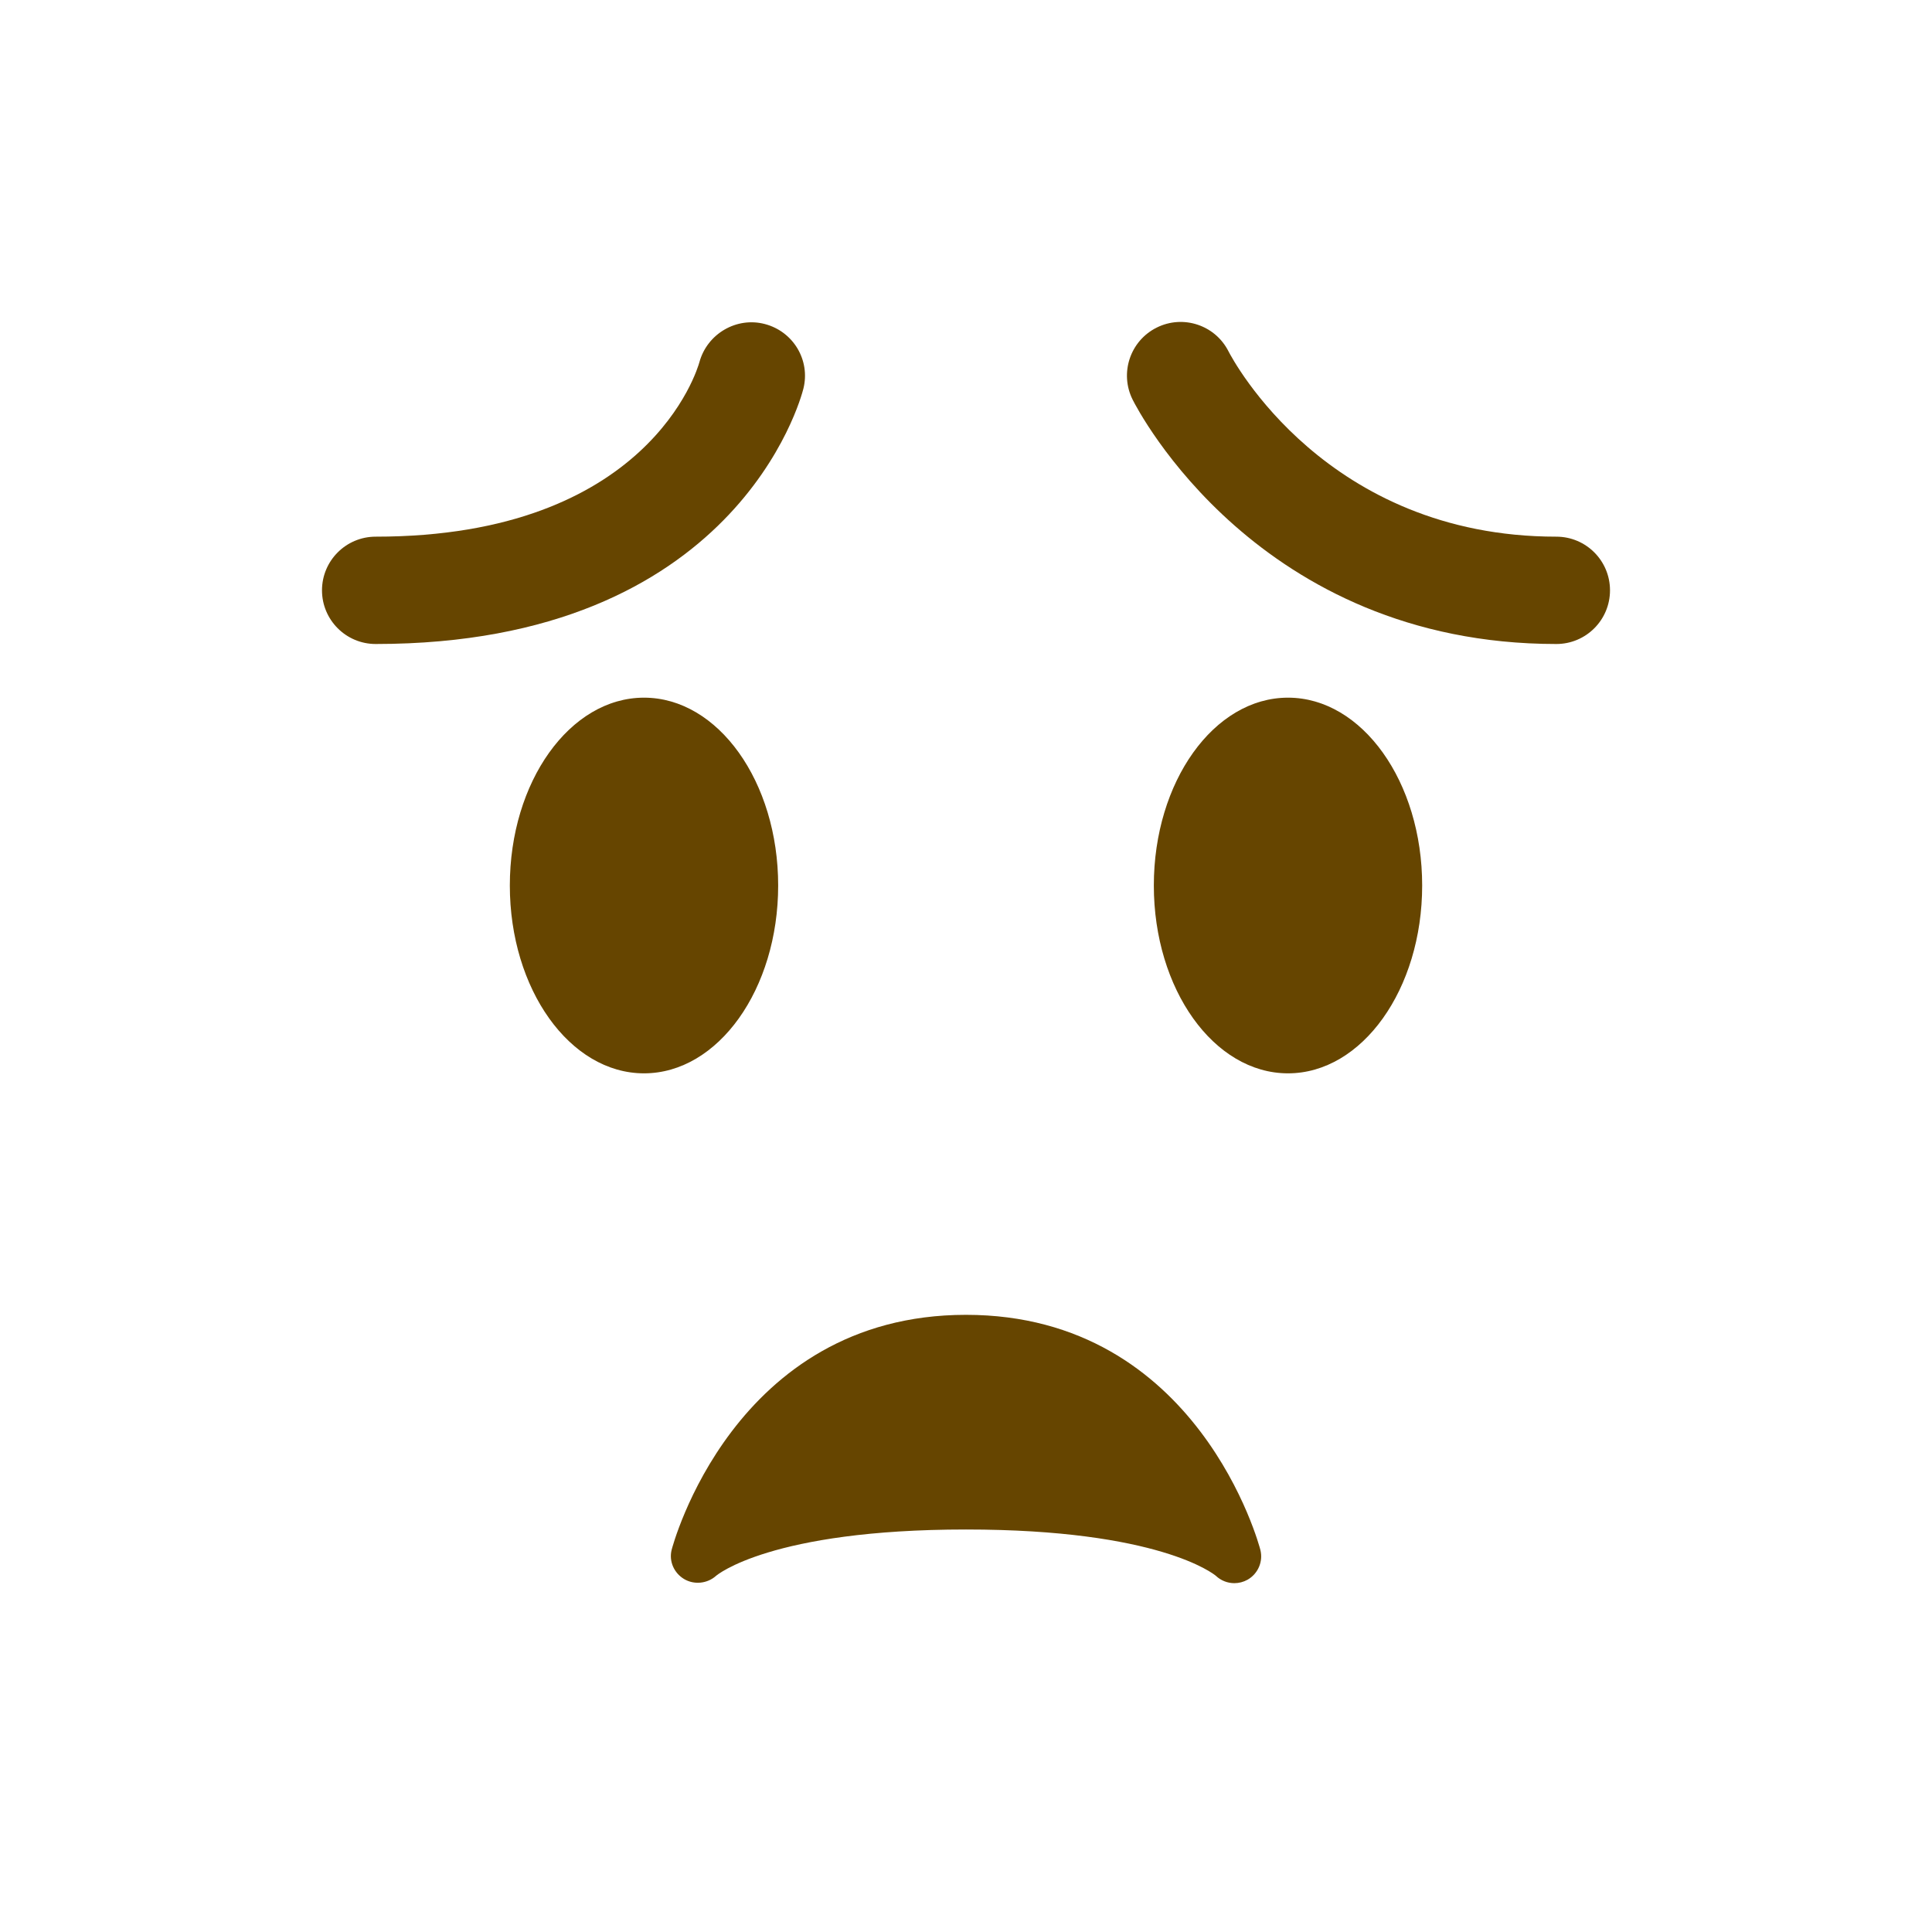 <svg viewBox="0 0 36 36" xmlns="http://www.w3.org/2000/svg">
	<use href="F.svg#bg.normal" color="#FFCC4D"/>
	<path d="M 23.485,28.879 c 0.055,0.218 -0.043,0.445 -0.239,0.557 c -0.077,0.043 -0.162,0.064 -0.246,0.064 c -0.125,0 -0.249,-0.047 -0.344,-0.137 c -0.039,-0.033 -1.066,-0.863 -4.656,-0.863 c -3.644,0 -4.648,0.855 -4.657,0.863 c -0.163,0.146 -0.408,0.172 -0.596,0.06 c -0.188,-0.113 -0.285,-0.331 -0.232,-0.544 c 0.011,-0.044 1.145,-4.379 5.485,-4.379 s 5.474,4.335 5.485,4.379 Z" fill="#664500" />
	<path d="M 29,12 c -5.554,0 -7.802,-4.367 -7.895,-4.553 c -0.247,-0.494 -0.047,-1.095 0.447,-1.342 c 0.493,-0.247 1.092,-0.048 1.34,0.443 c 0.075,0.146 1.821,3.452 6.108,3.452 c 0.553,0 1,0.448 1,1 s -0.447,1 -1,1 Z" fill="#664500" />
	<path d="M 7,12 c -0.552,0 -1,-0.448 -1,-1 s 0.448,-1 1,-1 c 5.083,0 5.996,-3.12 6.033,-3.253 c 0.145,-0.528 0.692,-0.848 1.219,-0.709 c 0.53,0.139 0.851,0.673 0.718,1.205 c -0.049,0.194 -1.266,4.757 -7.97,4.757 Z" fill="#664500" />
	<ellipse fill="#664500" cx="12" cy="16.5" rx="2.5" ry="3.5"/>
	<ellipse fill="#664500" cx="24" cy="16.5" rx="2.5" ry="3.5"/>
	</svg>
